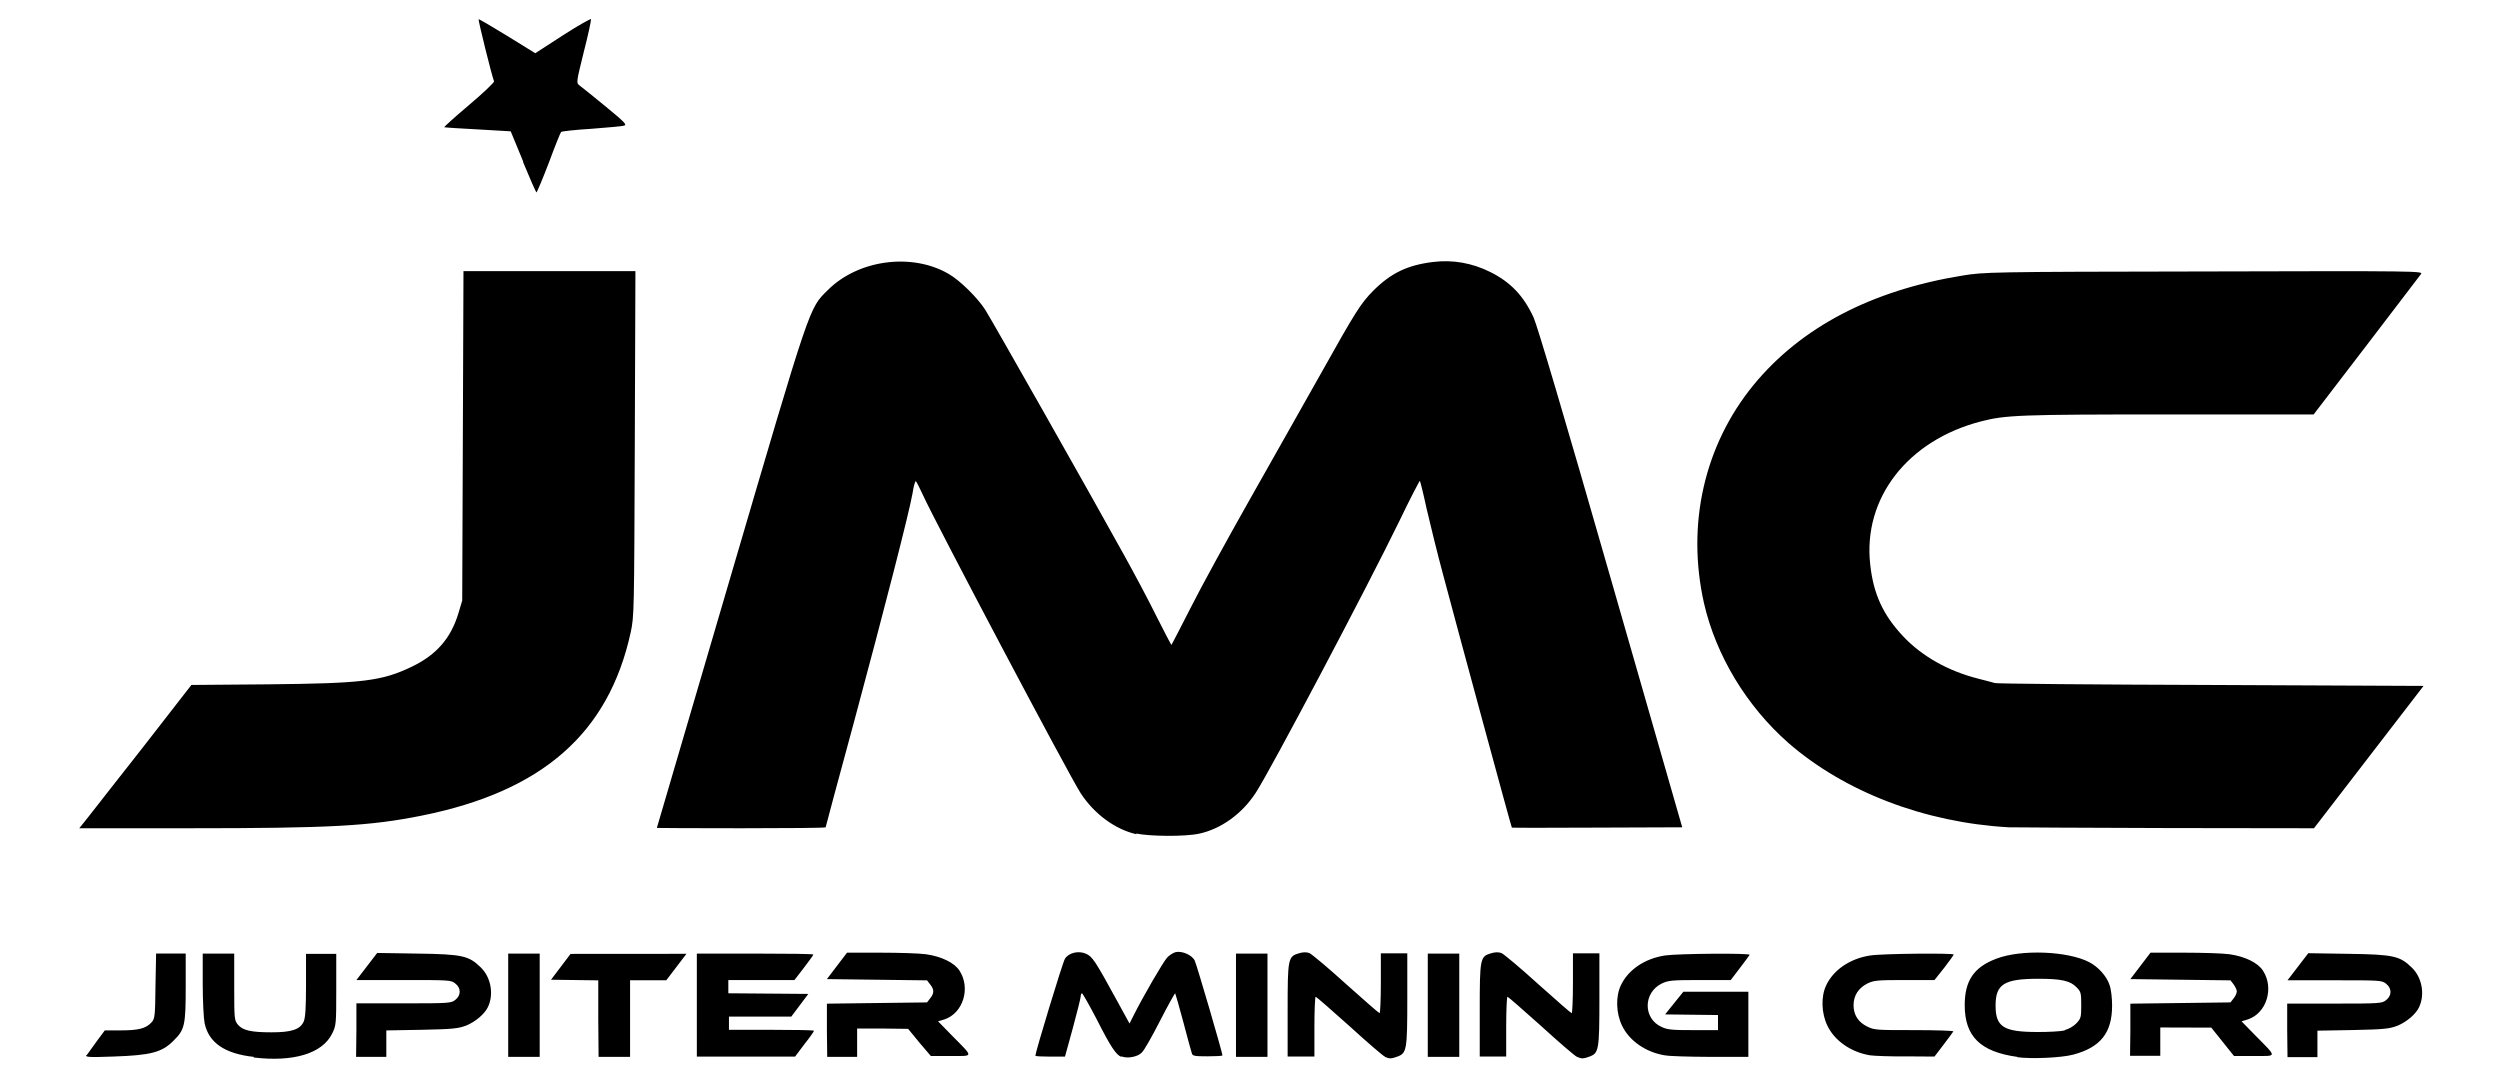 <?xml version="1.0" encoding="UTF-8" standalone="no"?>
<!-- Created with Inkscape (http://www.inkscape.org/) -->

<svg
   width="30"
   height="13"
   viewBox="0 0 7.937 3.44"
   version="1.1"
   id="svg1"
   xml:space="preserve"
   sodipodi:docname="jmc.svg"
   xmlns:inkscape="http://www.inkscape.org/namespaces/inkscape"
   xmlns:sodipodi="http://sodipodi.sourceforge.net/DTD/sodipodi-0.dtd"
   xmlns:xlink="http://www.w3.org/1999/xlink"
   xmlns="http://www.w3.org/2000/svg"
   xmlns:svg="http://www.w3.org/2000/svg"><sodipodi:namedview
     id="namedview1"
     pagecolor="#ffffff"
     bordercolor="#000000"
     borderopacity="0.25"
     inkscape:showpageshadow="2"
     inkscape:pageopacity="0.0"
     inkscape:pagecheckerboard="0"
     inkscape:deskcolor="#d1d1d1"
     inkscape:document-units="mm" /><defs
     id="defs1" /><g
     inkscape:label="Layer 1"
     inkscape:groupmode="layer"
     id="layer1"><path
       style="fill:#000000"
       d="M 0.805,3.356 C 0.713,3.346 0.662,3.311 0.649,3.249 0.646,3.235 0.643,3.179 0.643,3.125 V 3.028 h 0.05 0.05 v 0.106 c 0,0.102 4.19e-4,0.106 0.012,0.12 0.015,0.018 0.042,0.024 0.106,0.024 0.064,1.578e-4 0.092,-0.009 0.103,-0.035 0.005,-0.013 0.007,-0.044 0.007,-0.116 v -0.098 h 0.048 0.048 v 0.113 c 0,0.11 -3.214e-4,0.114 -0.013,0.14 -0.031,0.063 -0.122,0.091 -0.249,0.076 z m 2.755,1.898e-4 c -0.017,-0.007 -0.034,-0.032 -0.079,-0.121 -0.023,-0.044 -0.044,-0.081 -0.046,-0.081 -0.002,-5.68e-5 -0.004,0.004 -0.004,0.009 0,0.005 -0.011,0.05 -0.025,0.101 l -0.025,0.091 h -0.047 c -0.026,0 -0.047,-0.001 -0.047,-0.003 0,-0.011 0.087,-0.298 0.094,-0.308 0.012,-0.019 0.043,-0.026 0.066,-0.016 0.021,0.009 0.029,0.021 0.099,0.149 l 0.04,0.073 0.013,-0.026 c 0.03,-0.06 0.094,-0.17 0.106,-0.183 0.007,-0.008 0.02,-0.016 0.028,-0.018 0.02,-0.004 0.051,0.009 0.06,0.027 0.006,0.012 0.088,0.292 0.088,0.301 0,0.002 -0.021,0.003 -0.047,0.003 -0.04,0 -0.048,-0.001 -0.05,-0.009 -0.002,-0.005 -0.014,-0.05 -0.027,-0.099 -0.013,-0.049 -0.025,-0.09 -0.026,-0.092 -0.001,-0.001 -0.023,0.038 -0.048,0.087 -0.025,0.049 -0.051,0.095 -0.058,0.101 -0.013,0.014 -0.047,0.02 -0.065,0.012 z m 0.838,-2.026e-4 c -0.006,-0.002 -0.057,-0.046 -0.114,-0.098 -0.057,-0.051 -0.105,-0.093 -0.107,-0.093 -0.002,0 -0.004,0.043 -0.004,0.095 v 0.095 H 4.131 4.088 V 3.21 c 0,-0.166 0.001,-0.173 0.036,-0.183 0.013,-0.004 0.024,-0.004 0.033,-7.258e-4 0.007,0.003 0.06,0.047 0.116,0.098 0.057,0.051 0.105,0.093 0.107,0.093 0.002,0 0.004,-0.043 0.004,-0.095 v -0.095 h 0.042 0.042 v 0.146 c 0,0.162 -0.002,0.171 -0.032,0.182 -0.019,0.007 -0.025,0.007 -0.039,6.842e-4 z m 0.609,0 c -0.006,-0.002 -0.057,-0.046 -0.114,-0.098 -0.057,-0.051 -0.105,-0.093 -0.107,-0.093 -0.002,0 -0.004,0.043 -0.004,0.095 v 0.095 h -0.042 -0.042 V 3.21 c 0,-0.166 0.001,-0.173 0.036,-0.183 0.013,-0.004 0.024,-0.004 0.033,-7.258e-4 0.007,0.003 0.06,0.047 0.116,0.098 0.057,0.051 0.105,0.093 0.107,0.093 0.002,0 0.004,-0.043 0.004,-0.095 v -0.095 h 0.042 0.042 v 0.146 c 0,0.162 -0.002,0.171 -0.032,0.182 -0.019,0.007 -0.025,0.007 -0.039,6.842e-4 z M 6.405,3.356 C 6.288,3.34 6.238,3.291 6.238,3.192 6.238,3.114 6.267,3.071 6.339,3.044 c 0.079,-0.03 0.226,-0.024 0.294,0.011 0.029,0.015 0.056,0.045 0.065,0.073 0.005,0.014 0.008,0.042 0.008,0.065 0,0.087 -0.037,0.133 -0.124,0.156 -0.038,0.01 -0.133,0.014 -0.177,0.008 z m 0.15,-0.085 c 0.013,-0.003 0.03,-0.013 0.038,-0.022 0.014,-0.015 0.015,-0.019 0.015,-0.057 0,-0.039 -0.001,-0.043 -0.015,-0.057 -0.02,-0.021 -0.049,-0.027 -0.121,-0.027 -0.109,0 -0.136,0.017 -0.136,0.085 0,0.068 0.025,0.084 0.134,0.084 0.034,2.03e-4 0.073,-0.002 0.086,-0.005 z m -6.28,0.079 c 0.003,-0.004 0.017,-0.024 0.031,-0.043 l 0.026,-0.035 0.052,-1.32e-4 c 0.056,-1.414e-4 0.079,-0.006 0.097,-0.026 0.01,-0.011 0.011,-0.021 0.012,-0.115 l 0.002,-0.103 h 0.047 0.047 v 0.104 c 0,0.123 -0.003,0.138 -0.038,0.172 -0.037,0.038 -0.073,0.047 -0.19,0.051 -0.081,0.003 -0.092,0.002 -0.087,-0.005 z M 1.131,3.271 v -0.085 h 0.15 c 0.144,0 0.151,-4.581e-4 0.164,-0.011 0.009,-0.007 0.014,-0.016 0.014,-0.026 0,-0.01 -0.005,-0.019 -0.014,-0.026 -0.013,-0.011 -0.02,-0.011 -0.164,-0.011 H 1.131 l 0.033,-0.043 0.033,-0.043 0.127,0.002 c 0.145,0.002 0.164,0.007 0.202,0.044 0.033,0.032 0.042,0.087 0.022,0.127 -0.011,0.022 -0.039,0.045 -0.067,0.057 -0.026,0.01 -0.042,0.012 -0.142,0.014 l -0.113,0.002 v 0.042 0.042 h -0.048 -0.048 z m 0.482,-0.079 v -0.164 h 0.05 0.05 v 0.164 0.164 h -0.05 -0.05 z m 0.286,0.043 V 3.113 l -0.075,-0.001 -0.075,-0.001 0.031,-0.041 0.031,-0.041 0.184,-1.302e-4 0.184,-1.303e-4 -0.032,0.042 -0.032,0.042 H 2.058 2 V 3.234 3.356 H 1.95 1.9 Z m 0.313,-0.043 v -0.164 h 0.185 c 0.102,0 0.185,0.001 0.185,0.003 0,0.002 -0.014,0.021 -0.03,0.042 l -0.03,0.039 -0.105,2.97e-5 -0.105,2.97e-5 v 0.021 0.021 l 0.127,0.001 0.127,0.001 -0.027,0.036 -0.027,0.036 h -0.099 -0.099 v 0.021 0.021 h 0.135 c 0.074,0 0.135,0.001 0.135,0.003 0,0.002 -0.013,0.021 -0.03,0.042 l -0.03,0.04 H 2.368 2.212 Z m 0.413,0.08 v -0.085 l 0.159,-0.002 0.159,-0.002 0.01,-0.013 c 0.013,-0.016 0.013,-0.028 0,-0.044 l -0.01,-0.013 -0.159,-0.002 -0.159,-0.002 0.032,-0.042 0.032,-0.042 0.107,1.05e-4 c 0.059,5.77e-5 0.123,0.002 0.144,0.005 0.049,0.007 0.09,0.027 0.106,0.052 0.036,0.055 0.012,0.135 -0.048,0.155 l -0.02,0.006 0.045,0.046 c 0.069,0.07 0.069,0.064 -0.005,0.064 H 2.955 L 2.919,3.311 2.883,3.267 2.802,3.266 2.721,3.266 v 0.045 0.045 H 2.673 2.626 Z M 3.924,3.192 v -0.164 h 0.05 0.05 v 0.164 0.164 h -0.05 -0.05 z m 0.609,0 v -0.164 h 0.05 0.05 v 0.164 0.164 h -0.05 -0.05 z m 0.752,0.159 c -0.06,-0.01 -0.112,-0.046 -0.135,-0.094 -0.019,-0.039 -0.021,-0.092 -0.004,-0.128 0.023,-0.049 0.075,-0.085 0.14,-0.095 0.039,-0.006 0.272,-0.008 0.269,-0.002 -9.71e-4,0.002 -0.015,0.021 -0.031,0.042 l -0.029,0.038 h -0.098 c -0.088,0 -0.1,0.001 -0.121,0.011 -0.059,0.029 -0.06,0.111 -4.39e-4,0.138 0.019,0.009 0.035,0.01 0.101,0.01 l 0.078,1.164e-4 v -0.024 -0.024 l -0.084,-0.001 -0.084,-0.001 0.029,-0.036 0.029,-0.036 H 5.448 5.551 V 3.253 3.356 L 5.431,3.356 c -0.066,-3.428e-4 -0.132,-0.002 -0.145,-0.005 z m 0.652,0 c -0.06,-0.01 -0.112,-0.046 -0.135,-0.094 -0.019,-0.039 -0.021,-0.092 -0.004,-0.128 0.023,-0.049 0.075,-0.085 0.14,-0.095 0.036,-0.006 0.265,-0.008 0.265,-0.003 0,0.002 -0.014,0.021 -0.03,0.042 L 6.142,3.112 H 6.047 c -0.085,0 -0.098,0.001 -0.118,0.011 -0.028,0.014 -0.044,0.038 -0.044,0.069 2.6e-5,0.031 0.015,0.054 0.044,0.068 0.022,0.011 0.032,0.011 0.149,0.011 0.069,0 0.125,0.002 0.124,0.004 -9.71e-4,0.002 -0.015,0.021 -0.031,0.042 l -0.029,0.038 -0.09,-6.234e-4 C 6.003,3.355 5.951,3.353 5.937,3.351 Z m 0.827,-0.079 v -0.085 l 0.159,-0.002 0.159,-0.002 0.01,-0.013 c 0.006,-0.007 0.01,-0.017 0.01,-0.022 0,-0.005 -0.005,-0.015 -0.01,-0.022 l -0.01,-0.013 -0.159,-0.002 -0.159,-0.002 0.032,-0.042 0.032,-0.042 0.107,1.05e-4 c 0.059,5.77e-5 0.123,0.002 0.144,0.005 0.049,0.007 0.09,0.027 0.106,0.052 0.036,0.055 0.012,0.135 -0.048,0.155 l -0.02,0.006 0.045,0.046 c 0.069,0.07 0.069,0.064 -0.005,0.064 h -0.064 l -0.036,-0.045 -0.036,-0.045 -0.081,-2.514e-4 -0.081,-2.515e-4 v 0.045 0.045 h -0.048 -0.048 z m 0.498,-2.23e-4 v -0.085 h 0.15 c 0.144,0 0.151,-4.581e-4 0.164,-0.011 0.009,-0.007 0.014,-0.016 0.014,-0.026 0,-0.01 -0.005,-0.019 -0.014,-0.026 -0.013,-0.011 -0.02,-0.011 -0.164,-0.011 H 7.263 l 0.033,-0.043 0.033,-0.043 0.127,0.002 c 0.145,0.002 0.164,0.007 0.202,0.044 0.033,0.032 0.042,0.087 0.022,0.127 -0.011,0.022 -0.039,0.045 -0.067,0.057 -0.026,0.01 -0.042,0.012 -0.142,0.014 l -0.113,0.002 v 0.042 0.042 H 7.311 7.263 Z M 3.608,2.649 C 3.541,2.634 3.474,2.585 3.431,2.519 3.396,2.466 2.971,1.662 2.93,1.572 c -0.011,-0.024 -0.021,-0.044 -0.023,-0.044 -0.002,0 -0.007,0.017 -0.01,0.038 -0.011,0.063 -0.089,0.366 -0.185,0.723 -0.05,0.184 -0.091,0.336 -0.091,0.338 0,0.002 -0.12,0.003 -0.268,0.003 -0.147,0 -0.268,-6.518e-4 -0.268,-0.001 0,-7.966e-4 0.105,-0.358 0.233,-0.794 0.257,-0.875 0.25,-0.855 0.31,-0.914 0.097,-0.097 0.268,-0.119 0.384,-0.051 0.035,0.02 0.092,0.076 0.116,0.114 0.021,0.033 0.339,0.594 0.442,0.781 0.031,0.056 0.077,0.142 0.102,0.193 0.025,0.05 0.047,0.091 0.047,0.09 8.92e-4,-0.001 0.028,-0.053 0.06,-0.116 C 3.811,1.868 3.895,1.715 3.965,1.591 4.035,1.468 4.137,1.286 4.192,1.189 4.305,0.987 4.32,0.964 4.359,0.924 c 0.057,-0.057 0.109,-0.082 0.19,-0.092 0.063,-0.008 0.125,0.003 0.183,0.032 0.064,0.032 0.105,0.075 0.137,0.144 0.012,0.027 0.093,0.299 0.245,0.829 l 0.227,0.79 -0.27,0.001 c -0.148,7.554e-4 -0.27,7.554e-4 -0.271,0 -0.002,-0.002 -0.168,-0.614 -0.218,-0.802 -0.019,-0.07 -0.042,-0.165 -0.053,-0.212 -0.01,-0.047 -0.02,-0.086 -0.021,-0.087 -0.001,-0.001 -0.031,0.056 -0.065,0.127 -0.105,0.216 -0.412,0.796 -0.456,0.863 -0.044,0.068 -0.111,0.115 -0.179,0.13 -0.045,0.01 -0.157,0.009 -0.201,-2.377e-4 z m -3.329,-0.054 c 0.015,-0.02 0.096,-0.122 0.178,-0.227 L 0.607,2.175 0.852,2.173 c 0.3,-0.003 0.36,-0.01 0.457,-0.057 0.076,-0.037 0.122,-0.089 0.146,-0.169 l 0.012,-0.04 0.002,-0.523 0.002,-0.523 h 0.273 0.273 l -0.002,0.547 c -0.002,0.538 -0.002,0.548 -0.013,0.6 C 1.932,2.328 1.722,2.513 1.338,2.59 1.173,2.623 1.049,2.63 0.599,2.63 L 0.251,2.63 Z M 6.378,2.627 C 6.11,2.612 5.856,2.514 5.678,2.359 5.545,2.242 5.448,2.081 5.41,1.915 5.354,1.665 5.411,1.414 5.567,1.223 5.718,1.039 5.942,0.922 6.231,0.875 c 0.069,-0.011 0.081,-0.012 0.767,-0.013 0.679,-0.002 0.696,-0.001 0.689,0.008 -0.004,0.005 -0.082,0.108 -0.174,0.228 l -0.167,0.218 -0.461,1.49e-5 c -0.474,1.53e-5 -0.517,0.002 -0.595,0.022 -0.233,0.06 -0.376,0.244 -0.352,0.455 0.01,0.093 0.041,0.16 0.104,0.227 0.06,0.064 0.144,0.111 0.239,0.135 0.023,0.006 0.047,0.012 0.053,0.014 0.006,0.002 0.314,0.005 0.686,0.006 l 0.675,0.003 -0.174,0.226 -0.174,0.226 -0.469,-6.415e-4 C 6.618,2.629 6.394,2.627 6.378,2.627 Z M 1.661,0.514 1.621,0.417 1.518,0.411 c -0.057,-0.003 -0.105,-0.006 -0.108,-0.007 -0.002,-2.466e-4 0.033,-0.032 0.078,-0.07 0.045,-0.038 0.082,-0.073 0.08,-0.076 -0.007,-0.017 -0.051,-0.195 -0.049,-0.197 0.001,-0.001 0.042,0.023 0.091,0.053 l 0.089,0.055 0.088,-0.057 c 0.048,-0.031 0.089,-0.054 0.089,-0.051 7.983e-4,0.003 -0.009,0.05 -0.023,0.104 -0.024,0.097 -0.024,0.098 -0.014,0.106 0.006,0.004 0.043,0.034 0.082,0.066 0.062,0.051 0.07,0.059 0.06,0.062 -0.006,0.002 -0.053,0.006 -0.104,0.01 -0.051,0.003 -0.094,0.008 -0.096,0.01 -0.002,0.002 -0.02,0.046 -0.039,0.098 -0.02,0.052 -0.038,0.094 -0.039,0.094 -0.002,0 -0.021,-0.044 -0.043,-0.097 z"
       id="path1" /><path
       style="fill:#abdc93;stroke-width:0.265"
       d="M 0.319,3.905 7.416,3.871"
       id="path2" /><use
       id="use2"
       inkscape:spray-origin="#path2"
       xlink:href="#path2"
       transform="translate(-3.399,0.019)" /><use
       id="use3"
       inkscape:spray-origin="#path2"
       xlink:href="#path2"
       transform="translate(3.627,-0.219)" /><use
       id="use4"
       inkscape:spray-origin="#path2"
       xlink:href="#path2"
       transform="translate(3.595,0.018)" /><use
       id="use5"
       inkscape:spray-origin="#path2"
       xlink:href="#path2"
       transform="translate(3.733,-0.098)" /><use
       id="use6"
       inkscape:spray-origin="#path2"
       xlink:href="#path2"
       transform="translate(3.67,0.107)" /><use
       id="use7"
       inkscape:spray-origin="#path2"
       xlink:href="#path2"
       transform="translate(3.761,0.255)" /><use
       id="use8"
       inkscape:spray-origin="#path2"
       xlink:href="#path2"
       transform="translate(3.769,0.098)" /><use
       id="use9"
       inkscape:spray-origin="#path2"
       xlink:href="#path2"
       transform="translate(3.619,-0.198)" /><use
       id="use10"
       inkscape:spray-origin="#path2"
       xlink:href="#path2"
       transform="translate(3.483,0.049)" /><use
       id="use11"
       inkscape:spray-origin="#path2"
       xlink:href="#path2"
       transform="translate(3.494,0.055)" /><use
       id="use12"
       inkscape:spray-origin="#path2"
       xlink:href="#path2"
       transform="translate(3.503,-0.051)" /><use
       id="use13"
       inkscape:spray-origin="#path2"
       xlink:href="#path2"
       transform="translate(3.484,0.046)" /><use
       id="use14"
       inkscape:spray-origin="#path2"
       xlink:href="#path2"
       transform="translate(3.046,0.155)" /><use
       id="use15"
       inkscape:spray-origin="#path2"
       xlink:href="#path2"
       transform="translate(2.836,0.153)" /><use
       id="use16"
       inkscape:spray-origin="#path2"
       xlink:href="#path2"
       transform="translate(2.948,0.064)" /><use
       id="use17"
       inkscape:spray-origin="#path2"
       xlink:href="#path2"
       transform="translate(3.062,-0.138)" /><use
       id="use18"
       inkscape:spray-origin="#path2"
       xlink:href="#path2"
       transform="translate(2.769,0.136)" /><use
       id="use19"
       inkscape:spray-origin="#path2"
       xlink:href="#path2"
       transform="translate(2.626,0.035)" /><use
       id="use20"
       inkscape:spray-origin="#path2"
       xlink:href="#path2"
       transform="translate(2.598,0.168)" /><use
       id="use21"
       inkscape:spray-origin="#path2"
       xlink:href="#path2"
       transform="translate(2.281,-0.151)" /><use
       id="use22"
       inkscape:spray-origin="#path2"
       xlink:href="#path2"
       transform="translate(2.345,-0.055)" /><use
       id="use23"
       inkscape:spray-origin="#path2"
       xlink:href="#path2"
       transform="translate(2.177,-0.021)" /><use
       id="use24"
       inkscape:spray-origin="#path2"
       xlink:href="#path2"
       transform="translate(1.909,-0.092)" /><use
       id="use25"
       inkscape:spray-origin="#path2"
       xlink:href="#path2"
       transform="translate(1.859,0.041)" /><use
       id="use26"
       inkscape:spray-origin="#path2"
       xlink:href="#path2"
       transform="translate(1.681,0.102)" /><use
       id="use27"
       inkscape:spray-origin="#path2"
       xlink:href="#path2"
       transform="translate(1.516,0.025)" /><use
       id="use28"
       inkscape:spray-origin="#path2"
       xlink:href="#path2"
       transform="translate(1.326,0.115)" /><use
       id="use29"
       inkscape:spray-origin="#path2"
       xlink:href="#path2"
       transform="translate(1.19,0.115)" /><use
       id="use30"
       inkscape:spray-origin="#path2"
       xlink:href="#path2"
       transform="translate(0.842,-0.053)" /><use
       id="use31"
       inkscape:spray-origin="#path2"
       xlink:href="#path2"
       transform="translate(0.795,0.14)" /><use
       id="use32"
       inkscape:spray-origin="#path2"
       xlink:href="#path2"
       transform="translate(0.753,-0.017)" /><use
       id="use33"
       inkscape:spray-origin="#path2"
       xlink:href="#path2"
       transform="translate(0.897,-0.045)" /><use
       id="use34"
       inkscape:spray-origin="#path2"
       xlink:href="#path2"
       transform="translate(0.757,-0.242)" /><use
       id="use35"
       inkscape:spray-origin="#path2"
       xlink:href="#path2"
       transform="translate(0.325,-0.202)" /><use
       id="use36"
       inkscape:spray-origin="#path2"
       xlink:href="#path2"
       transform="translate(0.488,0.044)" /><use
       id="use37"
       inkscape:spray-origin="#path2"
       xlink:href="#path2"
       transform="translate(0.143,-0.205)" /><use
       id="use38"
       inkscape:spray-origin="#path2"
       xlink:href="#path2"
       transform="translate(-0.121,0.103)" /><use
       id="use39"
       inkscape:spray-origin="#path2"
       xlink:href="#path2"
       transform="translate(-0.004,0.171)" /><use
       id="use40"
       inkscape:spray-origin="#path2"
       xlink:href="#path2"
       transform="translate(-0.153,-0.057)" /><use
       id="use41"
       inkscape:spray-origin="#path2"
       xlink:href="#path2"
       transform="translate(-0.303,0.15)" /><use
       id="use42"
       inkscape:spray-origin="#path2"
       xlink:href="#path2"
       transform="translate(-0.079,-0.184)" /><use
       id="use43"
       inkscape:spray-origin="#path2"
       xlink:href="#path2"
       transform="translate(-0.267,0.168)" /><use
       id="use44"
       inkscape:spray-origin="#path2"
       xlink:href="#path2"
       transform="translate(-0.591,-0.198)" /><use
       id="use45"
       inkscape:spray-origin="#path2"
       xlink:href="#path2"
       transform="translate(-0.742,0.119)" /><use
       id="use46"
       inkscape:spray-origin="#path2"
       xlink:href="#path2"
       transform="translate(-0.647,0.19)" /><use
       id="use47"
       inkscape:spray-origin="#path2"
       xlink:href="#path2"
       transform="translate(-0.439,-0.071)" /><use
       id="use48"
       inkscape:spray-origin="#path2"
       xlink:href="#path2"
       transform="translate(-0.674,-0.027)" /><use
       id="use49"
       inkscape:spray-origin="#path2"
       xlink:href="#path2"
       transform="translate(-0.682,-0.083)" /><use
       id="use50"
       inkscape:spray-origin="#path2"
       xlink:href="#path2"
       transform="translate(-0.724,0.107)" /><use
       id="use51"
       inkscape:spray-origin="#path2"
       xlink:href="#path2"
       transform="translate(-1.137,-0.148)" /><use
       id="use52"
       inkscape:spray-origin="#path2"
       xlink:href="#path2"
       transform="translate(-1.34,-0.173)" /><use
       id="use53"
       inkscape:spray-origin="#path2"
       xlink:href="#path2"
       transform="translate(-1.801,-0.139)" /><use
       id="use54"
       inkscape:spray-origin="#path2"
       xlink:href="#path2"
       transform="translate(-1.686,-0.116)" /><use
       id="use55"
       inkscape:spray-origin="#path2"
       xlink:href="#path2"
       transform="translate(-1.801,-0.013)" /><use
       id="use56"
       inkscape:spray-origin="#path2"
       xlink:href="#path2"
       transform="translate(-1.972,0.13)" /><use
       id="use57"
       inkscape:spray-origin="#path2"
       xlink:href="#path2"
       transform="translate(-2.168,-0.152)" /><use
       id="use58"
       inkscape:spray-origin="#path2"
       xlink:href="#path2"
       transform="translate(-2.099,0.106)" /><use
       id="use59"
       inkscape:spray-origin="#path2"
       xlink:href="#path2"
       transform="translate(-2.009,0.072)" /><use
       id="use60"
       inkscape:spray-origin="#path2"
       xlink:href="#path2"
       transform="translate(-2.255,-0.079)" /><use
       id="use61"
       inkscape:spray-origin="#path2"
       xlink:href="#path2"
       transform="translate(-2.388,0.006)" /><use
       id="use62"
       inkscape:spray-origin="#path2"
       xlink:href="#path2"
       transform="translate(-2.676,-0.058)" /><use
       id="use63"
       inkscape:spray-origin="#path2"
       xlink:href="#path2"
       transform="translate(-2.517,-0.172)" /><use
       id="use64"
       inkscape:spray-origin="#path2"
       xlink:href="#path2"
       transform="translate(-2.637,-0.05)" /><use
       id="use65"
       inkscape:spray-origin="#path2"
       xlink:href="#path2"
       transform="translate(-2.633,-0.037)" /><use
       id="use66"
       inkscape:spray-origin="#path2"
       xlink:href="#path2"
       transform="translate(-2.911,-0.096)" /><use
       id="use67"
       inkscape:spray-origin="#path2"
       xlink:href="#path2"
       transform="translate(-2.732,0.078)" /><use
       id="use68"
       inkscape:spray-origin="#path2"
       xlink:href="#path2"
       transform="translate(-2.947,0.02)" /><use
       id="use69"
       inkscape:spray-origin="#path2"
       xlink:href="#path2"
       transform="translate(-2.892,0.007)" /><use
       id="use70"
       inkscape:spray-origin="#path2"
       xlink:href="#path2"
       transform="translate(-3.102,0.057)" /><use
       id="use71"
       inkscape:spray-origin="#path2"
       xlink:href="#path2"
       transform="translate(-2.844,-0.141)" /><use
       id="use72"
       inkscape:spray-origin="#path2"
       xlink:href="#path2"
       transform="translate(-3.32,-0.142)" /><use
       id="use73"
       inkscape:spray-origin="#path2"
       xlink:href="#path2"
       transform="translate(-3.123,-0.023)" /><use
       id="use74"
       inkscape:spray-origin="#path2"
       xlink:href="#path2"
       transform="translate(-3.437,0.229)" /><use
       id="use75"
       inkscape:spray-origin="#path2"
       xlink:href="#path2"
       transform="translate(-3.461,-0.104)" /><use
       id="use76"
       inkscape:spray-origin="#path2"
       xlink:href="#path2"
       transform="translate(-3.227,0.14)" /><use
       id="use77"
       inkscape:spray-origin="#path2"
       xlink:href="#path2"
       transform="translate(-3.378,-0.061)" /><use
       id="use78"
       inkscape:spray-origin="#path2"
       xlink:href="#path2"
       transform="translate(-3.392,0.13)" /><use
       id="use79"
       inkscape:spray-origin="#path2"
       xlink:href="#path2"
       transform="translate(-3.27,-0.043)" /><use
       id="use80"
       inkscape:spray-origin="#path2"
       xlink:href="#path2"
       transform="translate(-3.045,-0.164)" /><use
       id="use81"
       inkscape:spray-origin="#path2"
       xlink:href="#path2"
       transform="translate(-2.677,-0.215)" /><use
       id="use82"
       inkscape:spray-origin="#path2"
       xlink:href="#path2"
       transform="translate(-2.603,0.115)" /><use
       id="use83"
       inkscape:spray-origin="#path2"
       xlink:href="#path2"
       transform="translate(-2.546,-0.1)" /><use
       id="use84"
       inkscape:spray-origin="#path2"
       xlink:href="#path2"
       transform="translate(-2.027,0.119)" /><use
       id="use85"
       inkscape:spray-origin="#path2"
       xlink:href="#path2"
       transform="translate(-1.672,-0.064)" /><use
       id="use86"
       inkscape:spray-origin="#path2"
       xlink:href="#path2"
       transform="translate(-1.828,0.035)" /><use
       id="use87"
       inkscape:spray-origin="#path2"
       xlink:href="#path2"
       transform="translate(-1.613,0.12)" /><use
       id="use88"
       inkscape:spray-origin="#path2"
       xlink:href="#path2"
       transform="translate(-1.451,-0.156)" /><use
       id="use89"
       inkscape:spray-origin="#path2"
       xlink:href="#path2"
       transform="translate(-1.163,0.07)" /><use
       id="use90"
       inkscape:spray-origin="#path2"
       xlink:href="#path2"
       transform="translate(-1.013,-0.032)" /><use
       id="use91"
       inkscape:spray-origin="#path2"
       xlink:href="#path2"
       transform="translate(-0.949,-0.149)" /><use
       id="use92"
       inkscape:spray-origin="#path2"
       xlink:href="#path2"
       transform="translate(-0.398,0.086)" /><use
       id="use93"
       inkscape:spray-origin="#path2"
       xlink:href="#path2"
       transform="translate(0.567,-0.228)" /><use
       id="use94"
       inkscape:spray-origin="#path2"
       xlink:href="#path2"
       transform="translate(1.262,-0.153)" /><use
       id="use95"
       inkscape:spray-origin="#path2"
       xlink:href="#path2"
       transform="translate(1.619,-0.003)" /><use
       id="use96"
       inkscape:spray-origin="#path2"
       xlink:href="#path2"
       transform="translate(1.797,-0.034)" /><use
       id="use97"
       inkscape:spray-origin="#path2"
       xlink:href="#path2"
       transform="translate(2.166,0.035)" /><use
       id="use98"
       inkscape:spray-origin="#path2"
       xlink:href="#path2"
       transform="translate(2.398,-0.213)" /><use
       id="use99"
       inkscape:spray-origin="#path2"
       xlink:href="#path2"
       transform="translate(2.496,0.094)" /><use
       id="use100"
       inkscape:spray-origin="#path2"
       xlink:href="#path2"
       transform="translate(3.092,0.029)" /><use
       id="use101"
       inkscape:spray-origin="#path2"
       xlink:href="#path2"
       transform="translate(2.835,-0.002)" /><use
       id="use102"
       inkscape:spray-origin="#path2"
       xlink:href="#path2"
       transform="translate(2.927,-0.237)" /><use
       id="use103"
       inkscape:spray-origin="#path2"
       xlink:href="#path2"
       transform="translate(3.216,-0.04)" /><use
       id="use104"
       inkscape:spray-origin="#path2"
       xlink:href="#path2"
       transform="translate(-3.304,-0.138)" /><use
       id="use105"
       inkscape:spray-origin="#path2"
       xlink:href="#path2"
       transform="translate(-2.927,-0.01)" /><use
       id="use106"
       inkscape:spray-origin="#path2"
       xlink:href="#path2"
       transform="translate(-2.973,0.015)" /><use
       id="use107"
       inkscape:spray-origin="#path2"
       xlink:href="#path2"
       transform="translate(-2.681,1.0828061e-4)" /><use
       id="use108"
       inkscape:spray-origin="#path2"
       xlink:href="#path2"
       transform="translate(-2.537,0.007)" /><use
       id="use109"
       inkscape:spray-origin="#path2"
       xlink:href="#path2"
       transform="translate(-2.367,-0.017)" /><use
       id="use110"
       inkscape:spray-origin="#path2"
       xlink:href="#path2"
       transform="translate(-2.229,0.086)" /><use
       id="use111"
       inkscape:spray-origin="#path2"
       xlink:href="#path2"
       transform="translate(-2.119,0.18)" /><use
       id="use112"
       inkscape:spray-origin="#path2"
       xlink:href="#path2"
       transform="translate(-1.637,0.183)" /><use
       id="use113"
       inkscape:spray-origin="#path2"
       xlink:href="#path2"
       transform="translate(-1.078,0.245)" /><use
       id="use114"
       inkscape:spray-origin="#path2"
       xlink:href="#path2"
       transform="translate(-0.892,0.106)" /><use
       id="use115"
       inkscape:spray-origin="#path2"
       xlink:href="#path2"
       transform="translate(-0.909,-0.031)" /><use
       id="use116"
       inkscape:spray-origin="#path2"
       xlink:href="#path2"
       transform="translate(-0.553,-0.115)" /><use
       id="use117"
       inkscape:spray-origin="#path2"
       xlink:href="#path2"
       transform="translate(-0.675,0.084)" /><use
       id="use118"
       inkscape:spray-origin="#path2"
       xlink:href="#path2"
       transform="translate(0.348,-0.118)" /><use
       id="use119"
       inkscape:spray-origin="#path2"
       xlink:href="#path2"
       transform="translate(0.954,0.059)" /><use
       id="use120"
       inkscape:spray-origin="#path2"
       xlink:href="#path2"
       transform="translate(1.363,0.2)" /><use
       id="use121"
       inkscape:spray-origin="#path2"
       xlink:href="#path2"
       transform="translate(1.509,0.227)" /><use
       id="use122"
       inkscape:spray-origin="#path2"
       xlink:href="#path2"
       transform="translate(1.696,-0.06)" /><use
       id="use123"
       inkscape:spray-origin="#path2"
       xlink:href="#path2"
       transform="translate(2.183,-0.142)" /><use
       id="use124"
       inkscape:spray-origin="#path2"
       xlink:href="#path2"
       transform="translate(2.021,0.142)" /><use
       id="use125"
       inkscape:spray-origin="#path2"
       xlink:href="#path2"
       transform="translate(2.107,0.213)" /><use
       id="use126"
       inkscape:spray-origin="#path2"
       xlink:href="#path2"
       transform="translate(2.334,0.054)" /><use
       id="use127"
       inkscape:spray-origin="#path2"
       xlink:href="#path2"
       transform="translate(2.241,0.023)" /><use
       id="use128"
       inkscape:spray-origin="#path2"
       xlink:href="#path2"
       transform="translate(2.456,0.063)" /><use
       id="use129"
       inkscape:spray-origin="#path2"
       xlink:href="#path2"
       transform="translate(2.446,0.047)" /><use
       id="use130"
       inkscape:spray-origin="#path2"
       xlink:href="#path2"
       transform="translate(2.613,0.038)" /><use
       id="use131"
       inkscape:spray-origin="#path2"
       xlink:href="#path2"
       transform="translate(3.07,0.041)" /><use
       id="use132"
       inkscape:spray-origin="#path2"
       xlink:href="#path2"
       transform="translate(3.023,0.09)" /><use
       id="use133"
       inkscape:spray-origin="#path2"
       xlink:href="#path2"
       transform="translate(2.893,0.019)" /><use
       id="use134"
       inkscape:spray-origin="#path2"
       xlink:href="#path2"
       transform="translate(3.075,0.074)" /><use
       id="use135"
       inkscape:spray-origin="#path2"
       xlink:href="#path2"
       transform="translate(3.297,0.026)" /><use
       id="use136"
       inkscape:spray-origin="#path2"
       xlink:href="#path2"
       transform="translate(3.258,-0.045)" /><use
       id="use137"
       inkscape:spray-origin="#path2"
       xlink:href="#path2"
       transform="translate(3.654,0.012)" /><use
       id="use138"
       inkscape:spray-origin="#path2"
       xlink:href="#path2"
       transform="translate(3.584,-0.155)" /><use
       id="use139"
       inkscape:spray-origin="#path2"
       xlink:href="#path2"
       transform="translate(3.507,0.154)" /><use
       id="use140"
       inkscape:spray-origin="#path2"
       xlink:href="#path2"
       transform="translate(3.616,0.148)" /><use
       id="use141"
       inkscape:spray-origin="#path2"
       xlink:href="#path2"
       transform="translate(3.482,0.038)" /><use
       id="use142"
       inkscape:spray-origin="#path2"
       xlink:href="#path2"
       transform="translate(3.51,0.019)" /><use
       id="use143"
       inkscape:spray-origin="#path2"
       xlink:href="#path2"
       transform="translate(3.441,0.147)" /><use
       id="use144"
       inkscape:spray-origin="#path2"
       xlink:href="#path2"
       transform="translate(3.459,-0.142)" /><use
       id="use145"
       inkscape:spray-origin="#path2"
       xlink:href="#path2"
       transform="translate(3.057,-0.157)" /><use
       id="use146"
       inkscape:spray-origin="#path2"
       xlink:href="#path2"
       transform="translate(3.233,-0.154)" /><use
       id="use147"
       inkscape:spray-origin="#path2"
       xlink:href="#path2"
       transform="translate(2.709,-0.146)" /><use
       id="use148"
       inkscape:spray-origin="#path2"
       xlink:href="#path2"
       transform="translate(2.772,-0.214)" /><use
       id="use149"
       inkscape:spray-origin="#path2"
       xlink:href="#path2"
       transform="translate(2.647,-0.216)" /><use
       id="use150"
       inkscape:spray-origin="#path2"
       xlink:href="#path2"
       transform="translate(2.53,0.111)" /><use
       id="use151"
       inkscape:spray-origin="#path2"
       xlink:href="#path2"
       transform="translate(2.277,0.122)" /><use
       id="use152"
       inkscape:spray-origin="#path2"
       xlink:href="#path2"
       transform="translate(1.493,-0.091)" /><use
       id="use153"
       inkscape:spray-origin="#path2"
       xlink:href="#path2"
       transform="translate(1.793,0.087)" /><use
       id="use154"
       inkscape:spray-origin="#path2"
       xlink:href="#path2"
       transform="translate(1.555,0.162)" /><use
       id="use155"
       inkscape:spray-origin="#path2"
       xlink:href="#path2"
       transform="translate(1.114,-0.084)" /><use
       id="use156"
       inkscape:spray-origin="#path2"
       xlink:href="#path2"
       transform="translate(0.851,0.039)" /><use
       id="use157"
       inkscape:spray-origin="#path2"
       xlink:href="#path2"
       transform="translate(0.37,0.169)" /><use
       id="use158"
       inkscape:spray-origin="#path2"
       xlink:href="#path2"
       transform="translate(0.179,0.013)" /><use
       id="use159"
       inkscape:spray-origin="#path2"
       xlink:href="#path2"
       transform="translate(-0.028,-0.111)" /><use
       id="use160"
       inkscape:spray-origin="#path2"
       xlink:href="#path2"
       transform="translate(-0.25,0.015)" /><use
       id="use161"
       inkscape:spray-origin="#path2"
       xlink:href="#path2"
       transform="translate(-0.621,0.11)" /><use
       id="use162"
       inkscape:spray-origin="#path2"
       xlink:href="#path2"
       transform="translate(-0.844,-0.054)" /><use
       id="use163"
       inkscape:spray-origin="#path2"
       xlink:href="#path2"
       transform="translate(-1.384,-0.045)" /><use
       id="use164"
       inkscape:spray-origin="#path2"
       xlink:href="#path2"
       transform="translate(-1.398,-0.079)" /><use
       id="use165"
       inkscape:spray-origin="#path2"
       xlink:href="#path2"
       transform="translate(-1.639,-0.168)" /><use
       id="use166"
       inkscape:spray-origin="#path2"
       xlink:href="#path2"
       transform="translate(-2.15,0.024)" /><use
       id="use167"
       inkscape:spray-origin="#path2"
       xlink:href="#path2"
       transform="translate(-2.193,-0.258)" /><use
       id="use168"
       inkscape:spray-origin="#path2"
       xlink:href="#path2"
       transform="translate(-2.584,0.069)" /><use
       id="use169"
       inkscape:spray-origin="#path2"
       xlink:href="#path2"
       transform="translate(-2.594,-0.099)" /><use
       id="use170"
       inkscape:spray-origin="#path2"
       xlink:href="#path2"
       transform="translate(-2.861,-0.204)" /><use
       id="use171"
       inkscape:spray-origin="#path2"
       xlink:href="#path2"
       transform="translate(-2.89,0.087)" /><use
       id="use172"
       inkscape:spray-origin="#path2"
       xlink:href="#path2"
       transform="translate(-2.844,0.025)" /><use
       id="use173"
       inkscape:spray-origin="#path2"
       xlink:href="#path2"
       transform="translate(-2.972,-0.218)" /><use
       id="use174"
       inkscape:spray-origin="#path2"
       xlink:href="#path2"
       transform="translate(-3.062,-0.141)" /><use
       id="use175"
       inkscape:spray-origin="#path2"
       xlink:href="#path2"
       transform="translate(-2.916,-0.038)" /><use
       id="use176"
       inkscape:spray-origin="#path2"
       xlink:href="#path2"
       transform="translate(-2.828,0.067)" /><use
       id="use177"
       inkscape:spray-origin="#path2"
       xlink:href="#path2"
       transform="translate(-3.355,-0.039)" /><use
       id="use178"
       inkscape:spray-origin="#path2"
       xlink:href="#path2"
       transform="translate(-3.381,-0.236)" /><use
       id="use179"
       inkscape:spray-origin="#path2"
       xlink:href="#path2"
       transform="translate(-3.161,-0.169)" /><use
       id="use180"
       inkscape:spray-origin="#path2"
       xlink:href="#path2"
       transform="translate(-3.254,0.028)" /><use
       id="use181"
       inkscape:spray-origin="#path2"
       xlink:href="#path2"
       transform="translate(-3.306,-0.023)" /></g></svg>
